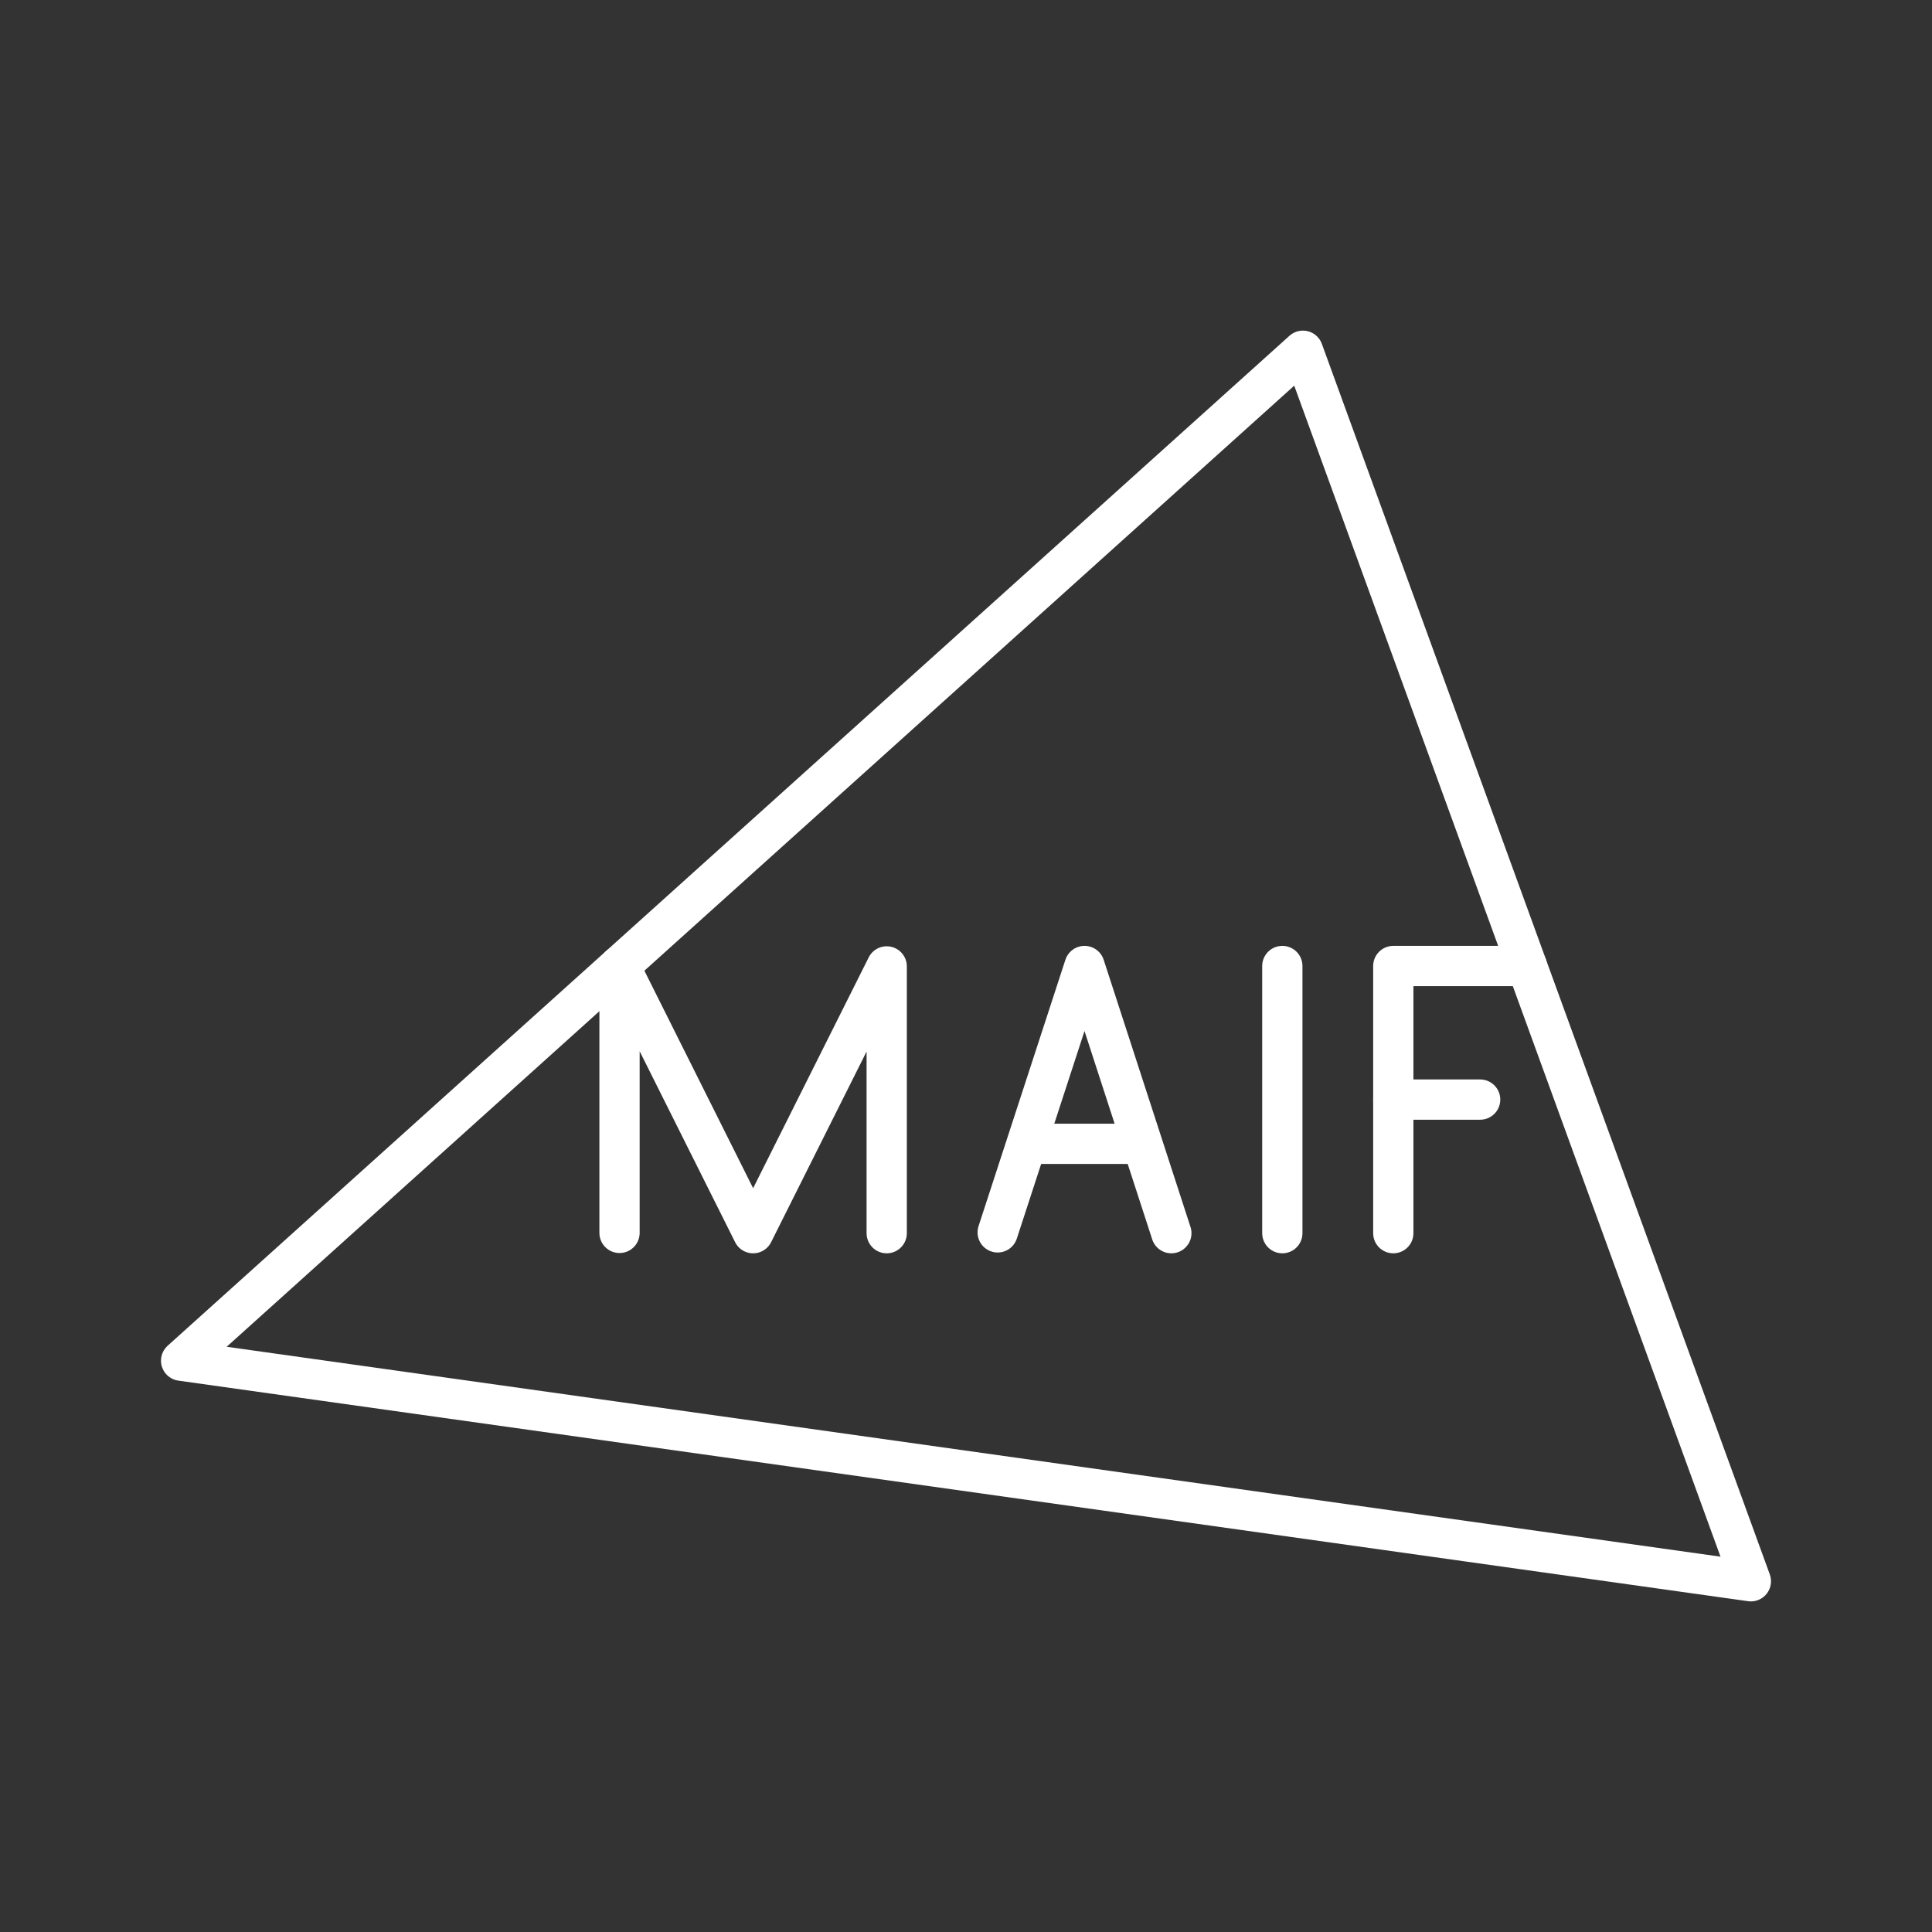 <?xml version="1.0" encoding="UTF-8"?><svg id="a" xmlns="http://www.w3.org/2000/svg" viewBox="0 0 48 48"><rect x="0" y="0" width="48" height="48" fill="#333333" stroke="none"/><defs><style>.l,.m{fill:none;stroke:#fff;}.m{stroke-linecap:round;stroke-linejoin:round;}</style></defs><g id="b"><path id="c" class="m" d="m32.371,8.714L4.5,33.806l39,5.48-11.129-30.572Z"/><line id="d" class="m" x1="31.859" y1="24" x2="31.859" y2="30.638"/><polyline id="e" class="m" points="15.392 30.631 15.392 24 18.711 30.638 22.03 24.01 22.03 30.638"/><g id="f"><line id="g" class="m" x1="34.616" y1="27.319" x2="36.774" y2="27.319"/><polyline id="h" class="m" points="34.616 30.638 34.616 24 37.935 24"/></g><g id="i"><line id="j" class="l" x1="28.38" y1="28.418" x2="25.504" y2="28.418"/><polyline id="k" class="m" points="24.787 30.618 26.945 24 29.102 30.638"/></g></g></svg>